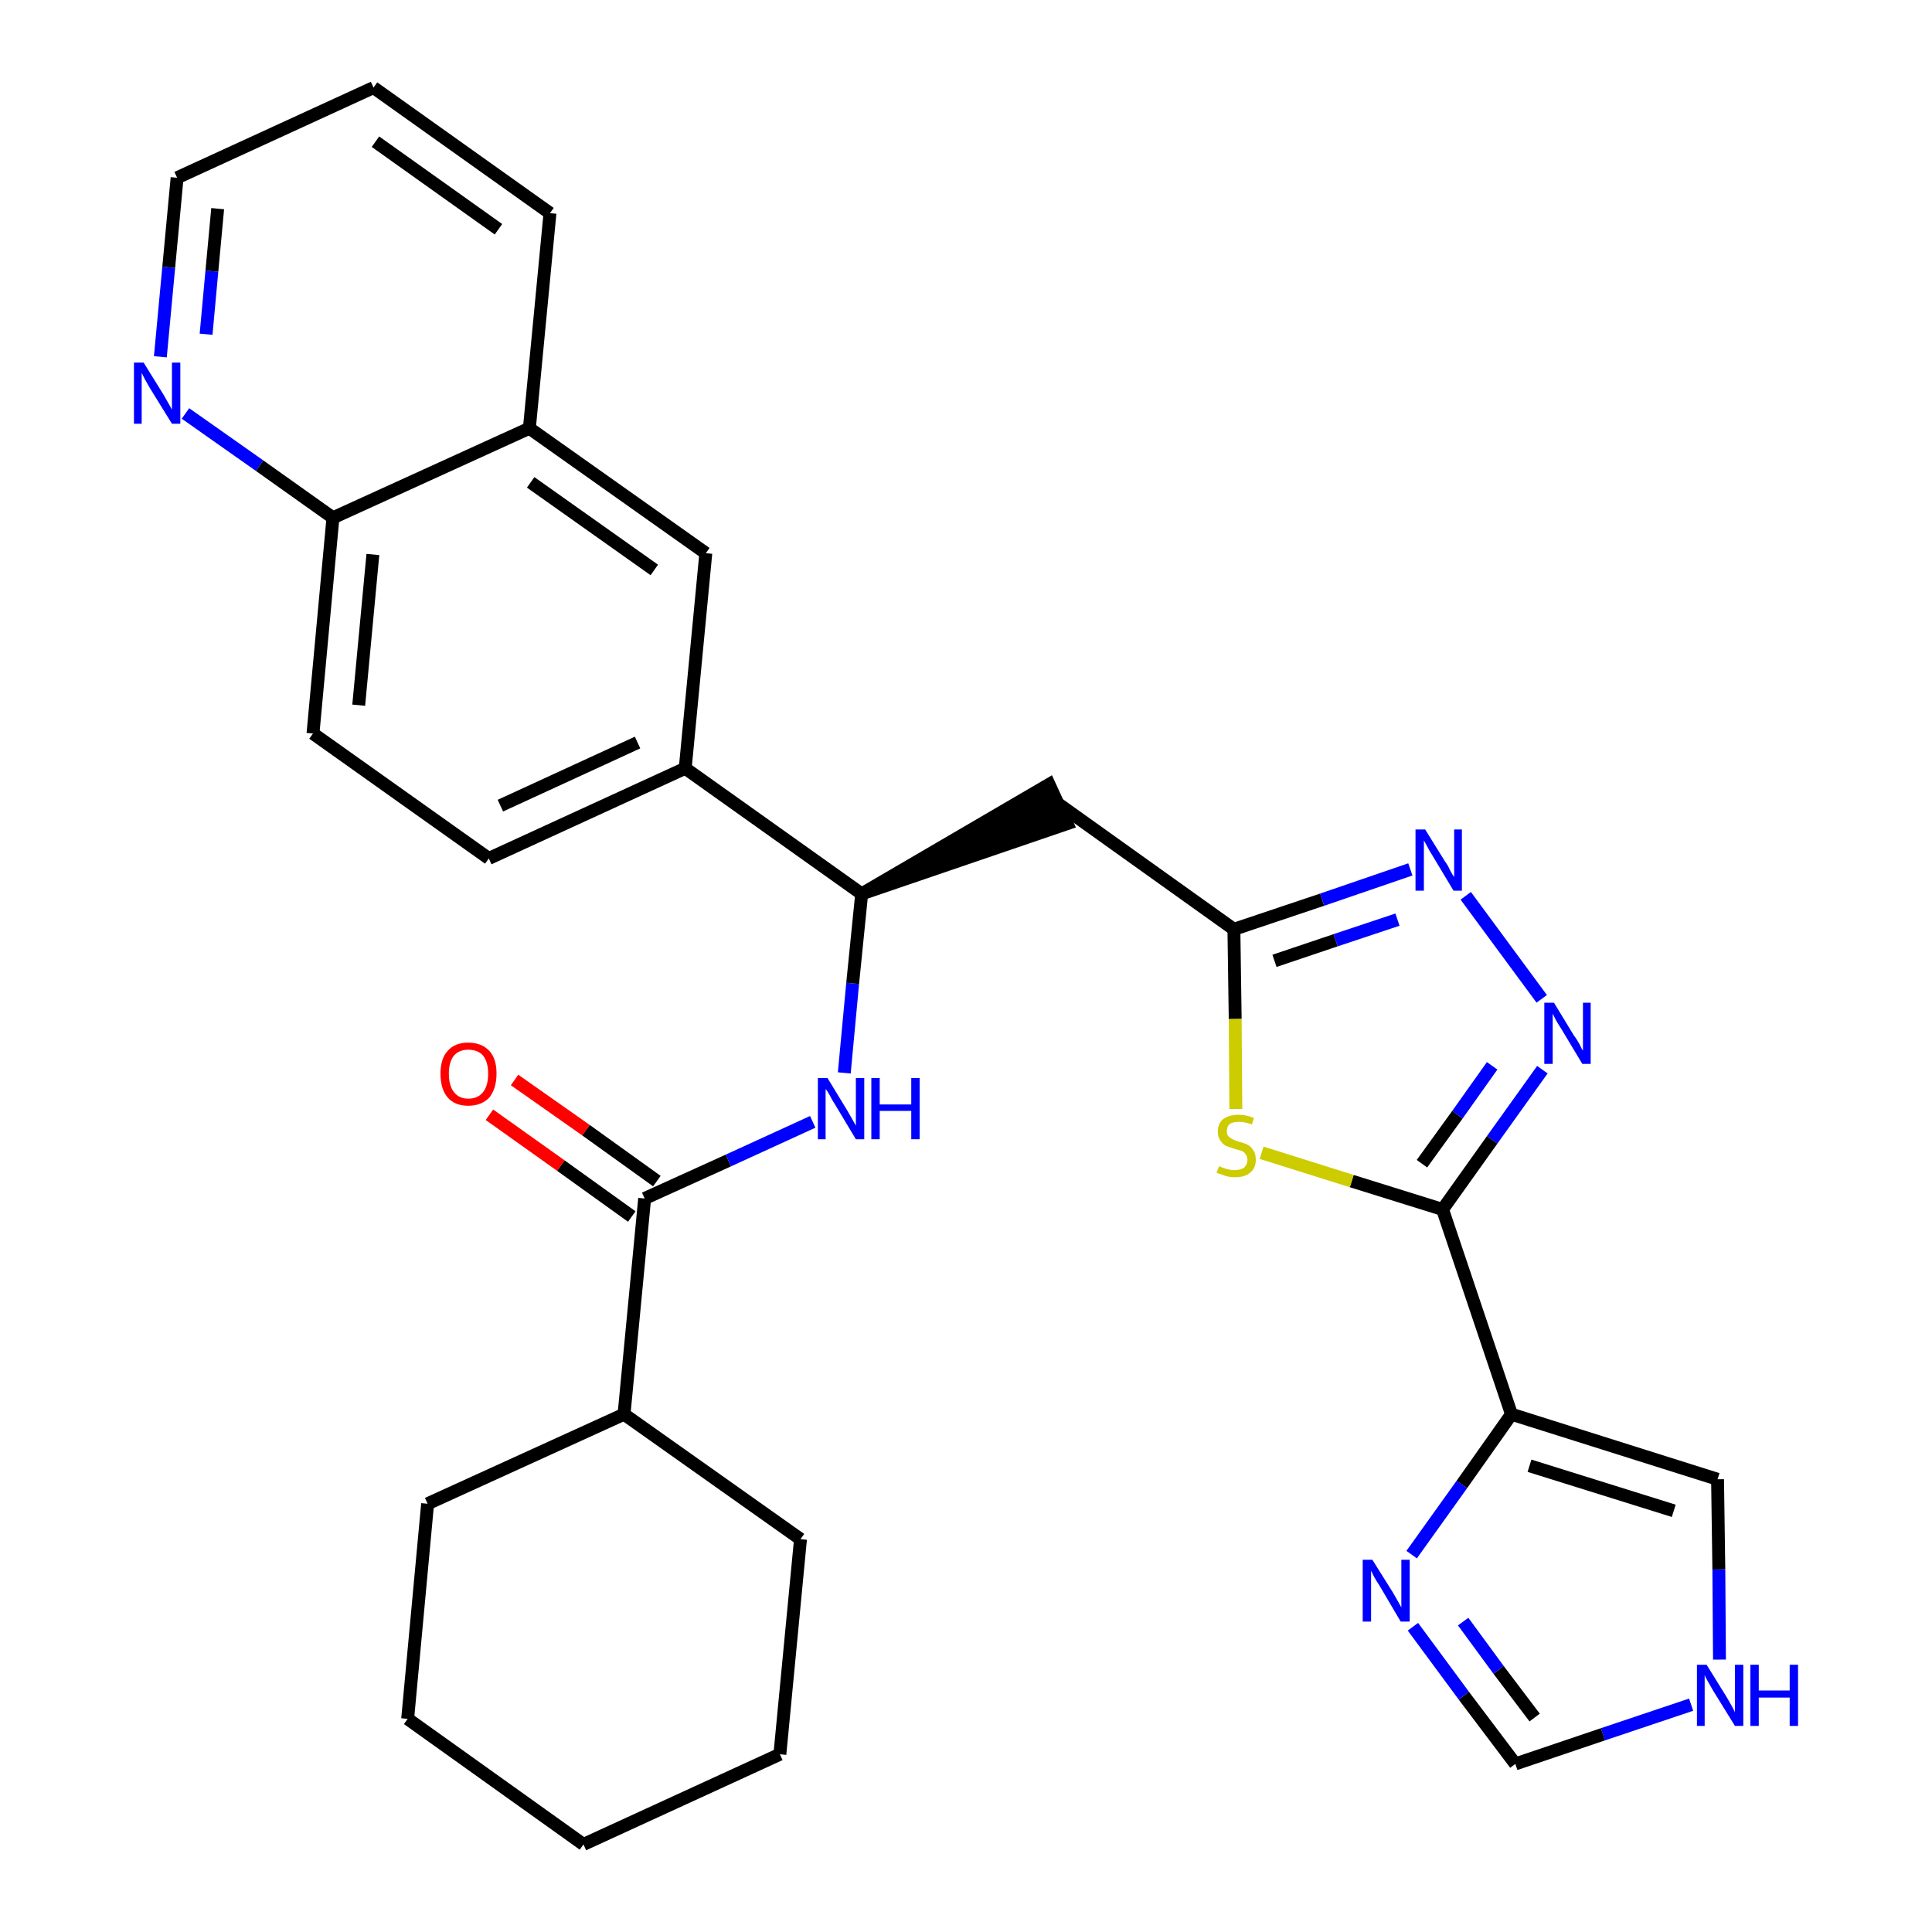 <?xml version='1.0' encoding='iso-8859-1'?>
<svg version='1.1' baseProfile='full'
              xmlns='http://www.w3.org/2000/svg'
                      xmlns:rdkit='http://www.rdkit.org/xml'
                      xmlns:xlink='http://www.w3.org/1999/xlink'
                  xml:space='preserve'
width='300px' height='300px' viewBox='0 0 300 300'>
<!-- END OF HEADER -->
<path class='bond-0 atom-0 atom-1' d='M 76.0,173.1 L 87.1,181.0' style='fill:none;fill-rule:evenodd;stroke:#FF0000;stroke-width:2.0px;stroke-linecap:butt;stroke-linejoin:miter;stroke-opacity:1' />
<path class='bond-0 atom-0 atom-1' d='M 87.1,181.0 L 98.1,188.9' style='fill:none;fill-rule:evenodd;stroke:#000000;stroke-width:2.0px;stroke-linecap:butt;stroke-linejoin:miter;stroke-opacity:1' />
<path class='bond-0 atom-0 atom-1' d='M 79.9,167.7 L 91.0,175.5' style='fill:none;fill-rule:evenodd;stroke:#FF0000;stroke-width:2.0px;stroke-linecap:butt;stroke-linejoin:miter;stroke-opacity:1' />
<path class='bond-0 atom-0 atom-1' d='M 91.0,175.5 L 102.0,183.4' style='fill:none;fill-rule:evenodd;stroke:#000000;stroke-width:2.0px;stroke-linecap:butt;stroke-linejoin:miter;stroke-opacity:1' />
<path class='bond-1 atom-1 atom-2' d='M 100.1,186.1 L 113.1,180.2' style='fill:none;fill-rule:evenodd;stroke:#000000;stroke-width:2.0px;stroke-linecap:butt;stroke-linejoin:miter;stroke-opacity:1' />
<path class='bond-1 atom-1 atom-2' d='M 113.1,180.2 L 126.2,174.2' style='fill:none;fill-rule:evenodd;stroke:#0000FF;stroke-width:2.0px;stroke-linecap:butt;stroke-linejoin:miter;stroke-opacity:1' />
<path class='bond-24 atom-1 atom-25' d='M 100.1,186.1 L 96.9,219.6' style='fill:none;fill-rule:evenodd;stroke:#000000;stroke-width:2.0px;stroke-linecap:butt;stroke-linejoin:miter;stroke-opacity:1' />
<path class='bond-2 atom-2 atom-3' d='M 131.1,166.6 L 132.4,152.7' style='fill:none;fill-rule:evenodd;stroke:#0000FF;stroke-width:2.0px;stroke-linecap:butt;stroke-linejoin:miter;stroke-opacity:1' />
<path class='bond-2 atom-2 atom-3' d='M 132.4,152.7 L 133.8,138.8' style='fill:none;fill-rule:evenodd;stroke:#000000;stroke-width:2.0px;stroke-linecap:butt;stroke-linejoin:miter;stroke-opacity:1' />
<path class='bond-3 atom-3 atom-4' d='M 133.8,138.8 L 165.7,127.9 L 162.9,121.8 Z' style='fill:#000000;fill-rule:evenodd;fill-opacity:1;stroke:#000000;stroke-width:2.0px;stroke-linecap:butt;stroke-linejoin:miter;stroke-opacity:1;' />
<path class='bond-14 atom-3 atom-15' d='M 133.8,138.8 L 106.4,119.3' style='fill:none;fill-rule:evenodd;stroke:#000000;stroke-width:2.0px;stroke-linecap:butt;stroke-linejoin:miter;stroke-opacity:1' />
<path class='bond-4 atom-4 atom-5' d='M 164.3,124.8 L 191.6,144.3' style='fill:none;fill-rule:evenodd;stroke:#000000;stroke-width:2.0px;stroke-linecap:butt;stroke-linejoin:miter;stroke-opacity:1' />
<path class='bond-5 atom-5 atom-6' d='M 191.6,144.3 L 205.3,139.7' style='fill:none;fill-rule:evenodd;stroke:#000000;stroke-width:2.0px;stroke-linecap:butt;stroke-linejoin:miter;stroke-opacity:1' />
<path class='bond-5 atom-5 atom-6' d='M 205.3,139.7 L 219.0,135.0' style='fill:none;fill-rule:evenodd;stroke:#0000FF;stroke-width:2.0px;stroke-linecap:butt;stroke-linejoin:miter;stroke-opacity:1' />
<path class='bond-5 atom-5 atom-6' d='M 197.9,149.2 L 207.4,146.0' style='fill:none;fill-rule:evenodd;stroke:#000000;stroke-width:2.0px;stroke-linecap:butt;stroke-linejoin:miter;stroke-opacity:1' />
<path class='bond-5 atom-5 atom-6' d='M 207.4,146.0 L 217.0,142.8' style='fill:none;fill-rule:evenodd;stroke:#0000FF;stroke-width:2.0px;stroke-linecap:butt;stroke-linejoin:miter;stroke-opacity:1' />
<path class='bond-30 atom-14 atom-5' d='M 191.9,172.2 L 191.8,158.2' style='fill:none;fill-rule:evenodd;stroke:#CCCC00;stroke-width:2.0px;stroke-linecap:butt;stroke-linejoin:miter;stroke-opacity:1' />
<path class='bond-30 atom-14 atom-5' d='M 191.8,158.2 L 191.6,144.3' style='fill:none;fill-rule:evenodd;stroke:#000000;stroke-width:2.0px;stroke-linecap:butt;stroke-linejoin:miter;stroke-opacity:1' />
<path class='bond-6 atom-6 atom-7' d='M 227.6,139.1 L 239.4,155.1' style='fill:none;fill-rule:evenodd;stroke:#0000FF;stroke-width:2.0px;stroke-linecap:butt;stroke-linejoin:miter;stroke-opacity:1' />
<path class='bond-7 atom-7 atom-8' d='M 239.5,166.1 L 231.7,177.0' style='fill:none;fill-rule:evenodd;stroke:#0000FF;stroke-width:2.0px;stroke-linecap:butt;stroke-linejoin:miter;stroke-opacity:1' />
<path class='bond-7 atom-7 atom-8' d='M 231.7,177.0 L 224.0,187.8' style='fill:none;fill-rule:evenodd;stroke:#000000;stroke-width:2.0px;stroke-linecap:butt;stroke-linejoin:miter;stroke-opacity:1' />
<path class='bond-7 atom-7 atom-8' d='M 231.7,165.5 L 226.3,173.1' style='fill:none;fill-rule:evenodd;stroke:#0000FF;stroke-width:2.0px;stroke-linecap:butt;stroke-linejoin:miter;stroke-opacity:1' />
<path class='bond-7 atom-7 atom-8' d='M 226.3,173.1 L 220.8,180.7' style='fill:none;fill-rule:evenodd;stroke:#000000;stroke-width:2.0px;stroke-linecap:butt;stroke-linejoin:miter;stroke-opacity:1' />
<path class='bond-8 atom-8 atom-9' d='M 224.0,187.8 L 234.7,219.6' style='fill:none;fill-rule:evenodd;stroke:#000000;stroke-width:2.0px;stroke-linecap:butt;stroke-linejoin:miter;stroke-opacity:1' />
<path class='bond-13 atom-8 atom-14' d='M 224.0,187.8 L 209.9,183.4' style='fill:none;fill-rule:evenodd;stroke:#000000;stroke-width:2.0px;stroke-linecap:butt;stroke-linejoin:miter;stroke-opacity:1' />
<path class='bond-13 atom-8 atom-14' d='M 209.9,183.4 L 195.9,179.0' style='fill:none;fill-rule:evenodd;stroke:#CCCC00;stroke-width:2.0px;stroke-linecap:butt;stroke-linejoin:miter;stroke-opacity:1' />
<path class='bond-9 atom-9 atom-10' d='M 234.7,219.6 L 266.7,229.7' style='fill:none;fill-rule:evenodd;stroke:#000000;stroke-width:2.0px;stroke-linecap:butt;stroke-linejoin:miter;stroke-opacity:1' />
<path class='bond-9 atom-9 atom-10' d='M 237.5,227.6 L 259.9,234.6' style='fill:none;fill-rule:evenodd;stroke:#000000;stroke-width:2.0px;stroke-linecap:butt;stroke-linejoin:miter;stroke-opacity:1' />
<path class='bond-33 atom-13 atom-9' d='M 219.2,241.4 L 227.0,230.5' style='fill:none;fill-rule:evenodd;stroke:#0000FF;stroke-width:2.0px;stroke-linecap:butt;stroke-linejoin:miter;stroke-opacity:1' />
<path class='bond-33 atom-13 atom-9' d='M 227.0,230.5 L 234.7,219.6' style='fill:none;fill-rule:evenodd;stroke:#000000;stroke-width:2.0px;stroke-linecap:butt;stroke-linejoin:miter;stroke-opacity:1' />
<path class='bond-10 atom-10 atom-11' d='M 266.7,229.7 L 266.9,243.7' style='fill:none;fill-rule:evenodd;stroke:#000000;stroke-width:2.0px;stroke-linecap:butt;stroke-linejoin:miter;stroke-opacity:1' />
<path class='bond-10 atom-10 atom-11' d='M 266.9,243.7 L 267.0,257.7' style='fill:none;fill-rule:evenodd;stroke:#0000FF;stroke-width:2.0px;stroke-linecap:butt;stroke-linejoin:miter;stroke-opacity:1' />
<path class='bond-11 atom-11 atom-12' d='M 262.6,264.7 L 248.9,269.3' style='fill:none;fill-rule:evenodd;stroke:#0000FF;stroke-width:2.0px;stroke-linecap:butt;stroke-linejoin:miter;stroke-opacity:1' />
<path class='bond-11 atom-11 atom-12' d='M 248.9,269.3 L 235.3,273.9' style='fill:none;fill-rule:evenodd;stroke:#000000;stroke-width:2.0px;stroke-linecap:butt;stroke-linejoin:miter;stroke-opacity:1' />
<path class='bond-12 atom-12 atom-13' d='M 235.3,273.9 L 227.3,263.3' style='fill:none;fill-rule:evenodd;stroke:#000000;stroke-width:2.0px;stroke-linecap:butt;stroke-linejoin:miter;stroke-opacity:1' />
<path class='bond-12 atom-12 atom-13' d='M 227.3,263.3 L 219.4,252.6' style='fill:none;fill-rule:evenodd;stroke:#0000FF;stroke-width:2.0px;stroke-linecap:butt;stroke-linejoin:miter;stroke-opacity:1' />
<path class='bond-12 atom-12 atom-13' d='M 238.3,266.7 L 232.7,259.3' style='fill:none;fill-rule:evenodd;stroke:#000000;stroke-width:2.0px;stroke-linecap:butt;stroke-linejoin:miter;stroke-opacity:1' />
<path class='bond-12 atom-12 atom-13' d='M 232.7,259.3 L 227.2,251.8' style='fill:none;fill-rule:evenodd;stroke:#0000FF;stroke-width:2.0px;stroke-linecap:butt;stroke-linejoin:miter;stroke-opacity:1' />
<path class='bond-15 atom-15 atom-16' d='M 106.4,119.3 L 75.9,133.3' style='fill:none;fill-rule:evenodd;stroke:#000000;stroke-width:2.0px;stroke-linecap:butt;stroke-linejoin:miter;stroke-opacity:1' />
<path class='bond-15 atom-15 atom-16' d='M 99.0,115.3 L 77.7,125.1' style='fill:none;fill-rule:evenodd;stroke:#000000;stroke-width:2.0px;stroke-linecap:butt;stroke-linejoin:miter;stroke-opacity:1' />
<path class='bond-31 atom-24 atom-15' d='M 109.6,85.9 L 106.4,119.3' style='fill:none;fill-rule:evenodd;stroke:#000000;stroke-width:2.0px;stroke-linecap:butt;stroke-linejoin:miter;stroke-opacity:1' />
<path class='bond-16 atom-16 atom-17' d='M 75.9,133.3 L 48.6,113.9' style='fill:none;fill-rule:evenodd;stroke:#000000;stroke-width:2.0px;stroke-linecap:butt;stroke-linejoin:miter;stroke-opacity:1' />
<path class='bond-17 atom-17 atom-18' d='M 48.6,113.9 L 51.7,80.4' style='fill:none;fill-rule:evenodd;stroke:#000000;stroke-width:2.0px;stroke-linecap:butt;stroke-linejoin:miter;stroke-opacity:1' />
<path class='bond-17 atom-17 atom-18' d='M 55.7,109.5 L 57.9,86.1' style='fill:none;fill-rule:evenodd;stroke:#000000;stroke-width:2.0px;stroke-linecap:butt;stroke-linejoin:miter;stroke-opacity:1' />
<path class='bond-18 atom-18 atom-19' d='M 51.7,80.4 L 40.3,72.3' style='fill:none;fill-rule:evenodd;stroke:#000000;stroke-width:2.0px;stroke-linecap:butt;stroke-linejoin:miter;stroke-opacity:1' />
<path class='bond-18 atom-18 atom-19' d='M 40.3,72.3 L 28.8,64.2' style='fill:none;fill-rule:evenodd;stroke:#0000FF;stroke-width:2.0px;stroke-linecap:butt;stroke-linejoin:miter;stroke-opacity:1' />
<path class='bond-34 atom-23 atom-18' d='M 82.2,66.5 L 51.7,80.4' style='fill:none;fill-rule:evenodd;stroke:#000000;stroke-width:2.0px;stroke-linecap:butt;stroke-linejoin:miter;stroke-opacity:1' />
<path class='bond-19 atom-19 atom-20' d='M 24.9,55.4 L 26.2,41.5' style='fill:none;fill-rule:evenodd;stroke:#0000FF;stroke-width:2.0px;stroke-linecap:butt;stroke-linejoin:miter;stroke-opacity:1' />
<path class='bond-19 atom-19 atom-20' d='M 26.2,41.5 L 27.5,27.6' style='fill:none;fill-rule:evenodd;stroke:#000000;stroke-width:2.0px;stroke-linecap:butt;stroke-linejoin:miter;stroke-opacity:1' />
<path class='bond-19 atom-19 atom-20' d='M 32.0,51.9 L 32.9,42.1' style='fill:none;fill-rule:evenodd;stroke:#0000FF;stroke-width:2.0px;stroke-linecap:butt;stroke-linejoin:miter;stroke-opacity:1' />
<path class='bond-19 atom-19 atom-20' d='M 32.9,42.1 L 33.8,32.4' style='fill:none;fill-rule:evenodd;stroke:#000000;stroke-width:2.0px;stroke-linecap:butt;stroke-linejoin:miter;stroke-opacity:1' />
<path class='bond-20 atom-20 atom-21' d='M 27.5,27.6 L 58.0,13.6' style='fill:none;fill-rule:evenodd;stroke:#000000;stroke-width:2.0px;stroke-linecap:butt;stroke-linejoin:miter;stroke-opacity:1' />
<path class='bond-21 atom-21 atom-22' d='M 58.0,13.6 L 85.4,33.1' style='fill:none;fill-rule:evenodd;stroke:#000000;stroke-width:2.0px;stroke-linecap:butt;stroke-linejoin:miter;stroke-opacity:1' />
<path class='bond-21 atom-21 atom-22' d='M 58.3,22.0 L 77.4,35.6' style='fill:none;fill-rule:evenodd;stroke:#000000;stroke-width:2.0px;stroke-linecap:butt;stroke-linejoin:miter;stroke-opacity:1' />
<path class='bond-22 atom-22 atom-23' d='M 85.4,33.1 L 82.2,66.5' style='fill:none;fill-rule:evenodd;stroke:#000000;stroke-width:2.0px;stroke-linecap:butt;stroke-linejoin:miter;stroke-opacity:1' />
<path class='bond-23 atom-23 atom-24' d='M 82.2,66.5 L 109.6,85.9' style='fill:none;fill-rule:evenodd;stroke:#000000;stroke-width:2.0px;stroke-linecap:butt;stroke-linejoin:miter;stroke-opacity:1' />
<path class='bond-23 atom-23 atom-24' d='M 82.4,74.9 L 101.6,88.5' style='fill:none;fill-rule:evenodd;stroke:#000000;stroke-width:2.0px;stroke-linecap:butt;stroke-linejoin:miter;stroke-opacity:1' />
<path class='bond-25 atom-25 atom-26' d='M 96.9,219.6 L 66.4,233.5' style='fill:none;fill-rule:evenodd;stroke:#000000;stroke-width:2.0px;stroke-linecap:butt;stroke-linejoin:miter;stroke-opacity:1' />
<path class='bond-32 atom-30 atom-25' d='M 124.3,239.0 L 96.9,219.6' style='fill:none;fill-rule:evenodd;stroke:#000000;stroke-width:2.0px;stroke-linecap:butt;stroke-linejoin:miter;stroke-opacity:1' />
<path class='bond-26 atom-26 atom-27' d='M 66.4,233.5 L 63.3,266.9' style='fill:none;fill-rule:evenodd;stroke:#000000;stroke-width:2.0px;stroke-linecap:butt;stroke-linejoin:miter;stroke-opacity:1' />
<path class='bond-27 atom-27 atom-28' d='M 63.3,266.9 L 90.6,286.4' style='fill:none;fill-rule:evenodd;stroke:#000000;stroke-width:2.0px;stroke-linecap:butt;stroke-linejoin:miter;stroke-opacity:1' />
<path class='bond-28 atom-28 atom-29' d='M 90.6,286.4 L 121.1,272.4' style='fill:none;fill-rule:evenodd;stroke:#000000;stroke-width:2.0px;stroke-linecap:butt;stroke-linejoin:miter;stroke-opacity:1' />
<path class='bond-29 atom-29 atom-30' d='M 121.1,272.4 L 124.3,239.0' style='fill:none;fill-rule:evenodd;stroke:#000000;stroke-width:2.0px;stroke-linecap:butt;stroke-linejoin:miter;stroke-opacity:1' />
<path  class='atom-0' d='M 68.4 166.7
Q 68.4 164.4, 69.5 163.2
Q 70.6 161.9, 72.7 161.9
Q 74.8 161.9, 76.0 163.2
Q 77.1 164.4, 77.1 166.7
Q 77.1 169.0, 76.0 170.4
Q 74.8 171.7, 72.7 171.7
Q 70.6 171.7, 69.5 170.4
Q 68.4 169.1, 68.4 166.7
M 72.7 170.6
Q 74.2 170.6, 75.0 169.6
Q 75.8 168.6, 75.8 166.7
Q 75.8 164.9, 75.0 163.9
Q 74.2 163.0, 72.7 163.0
Q 71.3 163.0, 70.5 163.9
Q 69.7 164.9, 69.7 166.7
Q 69.7 168.6, 70.5 169.6
Q 71.3 170.6, 72.7 170.6
' fill='#FF0000'/>
<path  class='atom-2' d='M 128.5 167.4
L 131.6 172.5
Q 131.9 173.0, 132.4 173.9
Q 132.9 174.8, 132.9 174.8
L 132.9 167.4
L 134.2 167.4
L 134.2 176.9
L 132.9 176.9
L 129.6 171.4
Q 129.2 170.8, 128.8 170.0
Q 128.4 169.3, 128.2 169.1
L 128.2 176.9
L 127.0 176.9
L 127.0 167.4
L 128.5 167.4
' fill='#0000FF'/>
<path  class='atom-2' d='M 135.3 167.4
L 136.6 167.4
L 136.6 171.5
L 141.5 171.5
L 141.5 167.4
L 142.8 167.4
L 142.8 176.9
L 141.5 176.9
L 141.5 172.5
L 136.6 172.5
L 136.6 176.9
L 135.3 176.9
L 135.3 167.4
' fill='#0000FF'/>
<path  class='atom-6' d='M 221.3 128.8
L 224.4 133.8
Q 224.8 134.3, 225.2 135.2
Q 225.7 136.1, 225.8 136.2
L 225.8 128.8
L 227.0 128.8
L 227.0 138.3
L 225.7 138.3
L 222.4 132.8
Q 222.0 132.2, 221.6 131.4
Q 221.2 130.7, 221.1 130.5
L 221.1 138.3
L 219.8 138.3
L 219.8 128.8
L 221.3 128.8
' fill='#0000FF'/>
<path  class='atom-7' d='M 241.3 155.7
L 244.4 160.8
Q 244.8 161.3, 245.3 162.2
Q 245.7 163.1, 245.8 163.1
L 245.8 155.7
L 247.0 155.7
L 247.0 165.2
L 245.7 165.2
L 242.4 159.7
Q 242.0 159.1, 241.6 158.4
Q 241.2 157.6, 241.1 157.4
L 241.1 165.2
L 239.8 165.2
L 239.8 155.7
L 241.3 155.7
' fill='#0000FF'/>
<path  class='atom-11' d='M 265.0 258.5
L 268.1 263.5
Q 268.4 264.0, 268.9 264.9
Q 269.4 265.8, 269.4 265.9
L 269.4 258.5
L 270.7 258.5
L 270.7 268.0
L 269.4 268.0
L 266.0 262.5
Q 265.6 261.8, 265.2 261.1
Q 264.8 260.4, 264.7 260.1
L 264.7 268.0
L 263.5 268.0
L 263.5 258.5
L 265.0 258.5
' fill='#0000FF'/>
<path  class='atom-11' d='M 271.8 258.5
L 273.1 258.5
L 273.1 262.5
L 277.9 262.5
L 277.9 258.5
L 279.2 258.5
L 279.2 268.0
L 277.9 268.0
L 277.9 263.6
L 273.1 263.6
L 273.1 268.0
L 271.8 268.0
L 271.8 258.5
' fill='#0000FF'/>
<path  class='atom-13' d='M 213.1 242.2
L 216.3 247.3
Q 216.6 247.8, 217.1 248.7
Q 217.6 249.6, 217.6 249.6
L 217.6 242.2
L 218.9 242.2
L 218.9 251.8
L 217.5 251.8
L 214.2 246.2
Q 213.8 245.6, 213.4 244.9
Q 213.0 244.1, 212.9 243.9
L 212.9 251.8
L 211.6 251.8
L 211.6 242.2
L 213.1 242.2
' fill='#0000FF'/>
<path  class='atom-14' d='M 189.3 181.1
Q 189.4 181.1, 189.8 181.3
Q 190.3 181.5, 190.8 181.6
Q 191.3 181.7, 191.7 181.7
Q 192.6 181.7, 193.2 181.3
Q 193.7 180.8, 193.7 180.1
Q 193.7 179.6, 193.4 179.2
Q 193.2 178.9, 192.8 178.7
Q 192.4 178.6, 191.7 178.4
Q 190.8 178.1, 190.3 177.9
Q 189.8 177.6, 189.5 177.1
Q 189.1 176.6, 189.1 175.7
Q 189.1 174.5, 189.9 173.8
Q 190.8 173.1, 192.4 173.1
Q 193.5 173.1, 194.7 173.6
L 194.4 174.6
Q 193.3 174.2, 192.4 174.2
Q 191.5 174.2, 191.0 174.5
Q 190.5 174.9, 190.5 175.6
Q 190.5 176.1, 190.7 176.4
Q 191.0 176.7, 191.4 176.9
Q 191.8 177.1, 192.4 177.3
Q 193.3 177.5, 193.8 177.8
Q 194.3 178.1, 194.6 178.6
Q 195.0 179.1, 195.0 180.1
Q 195.0 181.4, 194.1 182.1
Q 193.3 182.8, 191.8 182.8
Q 191.0 182.8, 190.3 182.6
Q 189.7 182.4, 188.9 182.1
L 189.3 181.1
' fill='#CCCC00'/>
<path  class='atom-19' d='M 22.3 56.3
L 25.4 61.3
Q 25.7 61.8, 26.2 62.7
Q 26.7 63.6, 26.7 63.6
L 26.7 56.3
L 28.0 56.3
L 28.0 65.8
L 26.7 65.8
L 23.3 60.3
Q 22.9 59.6, 22.5 58.9
Q 22.1 58.1, 22.0 57.9
L 22.0 65.8
L 20.8 65.8
L 20.8 56.3
L 22.3 56.3
' fill='#0000FF'/>
</svg>
